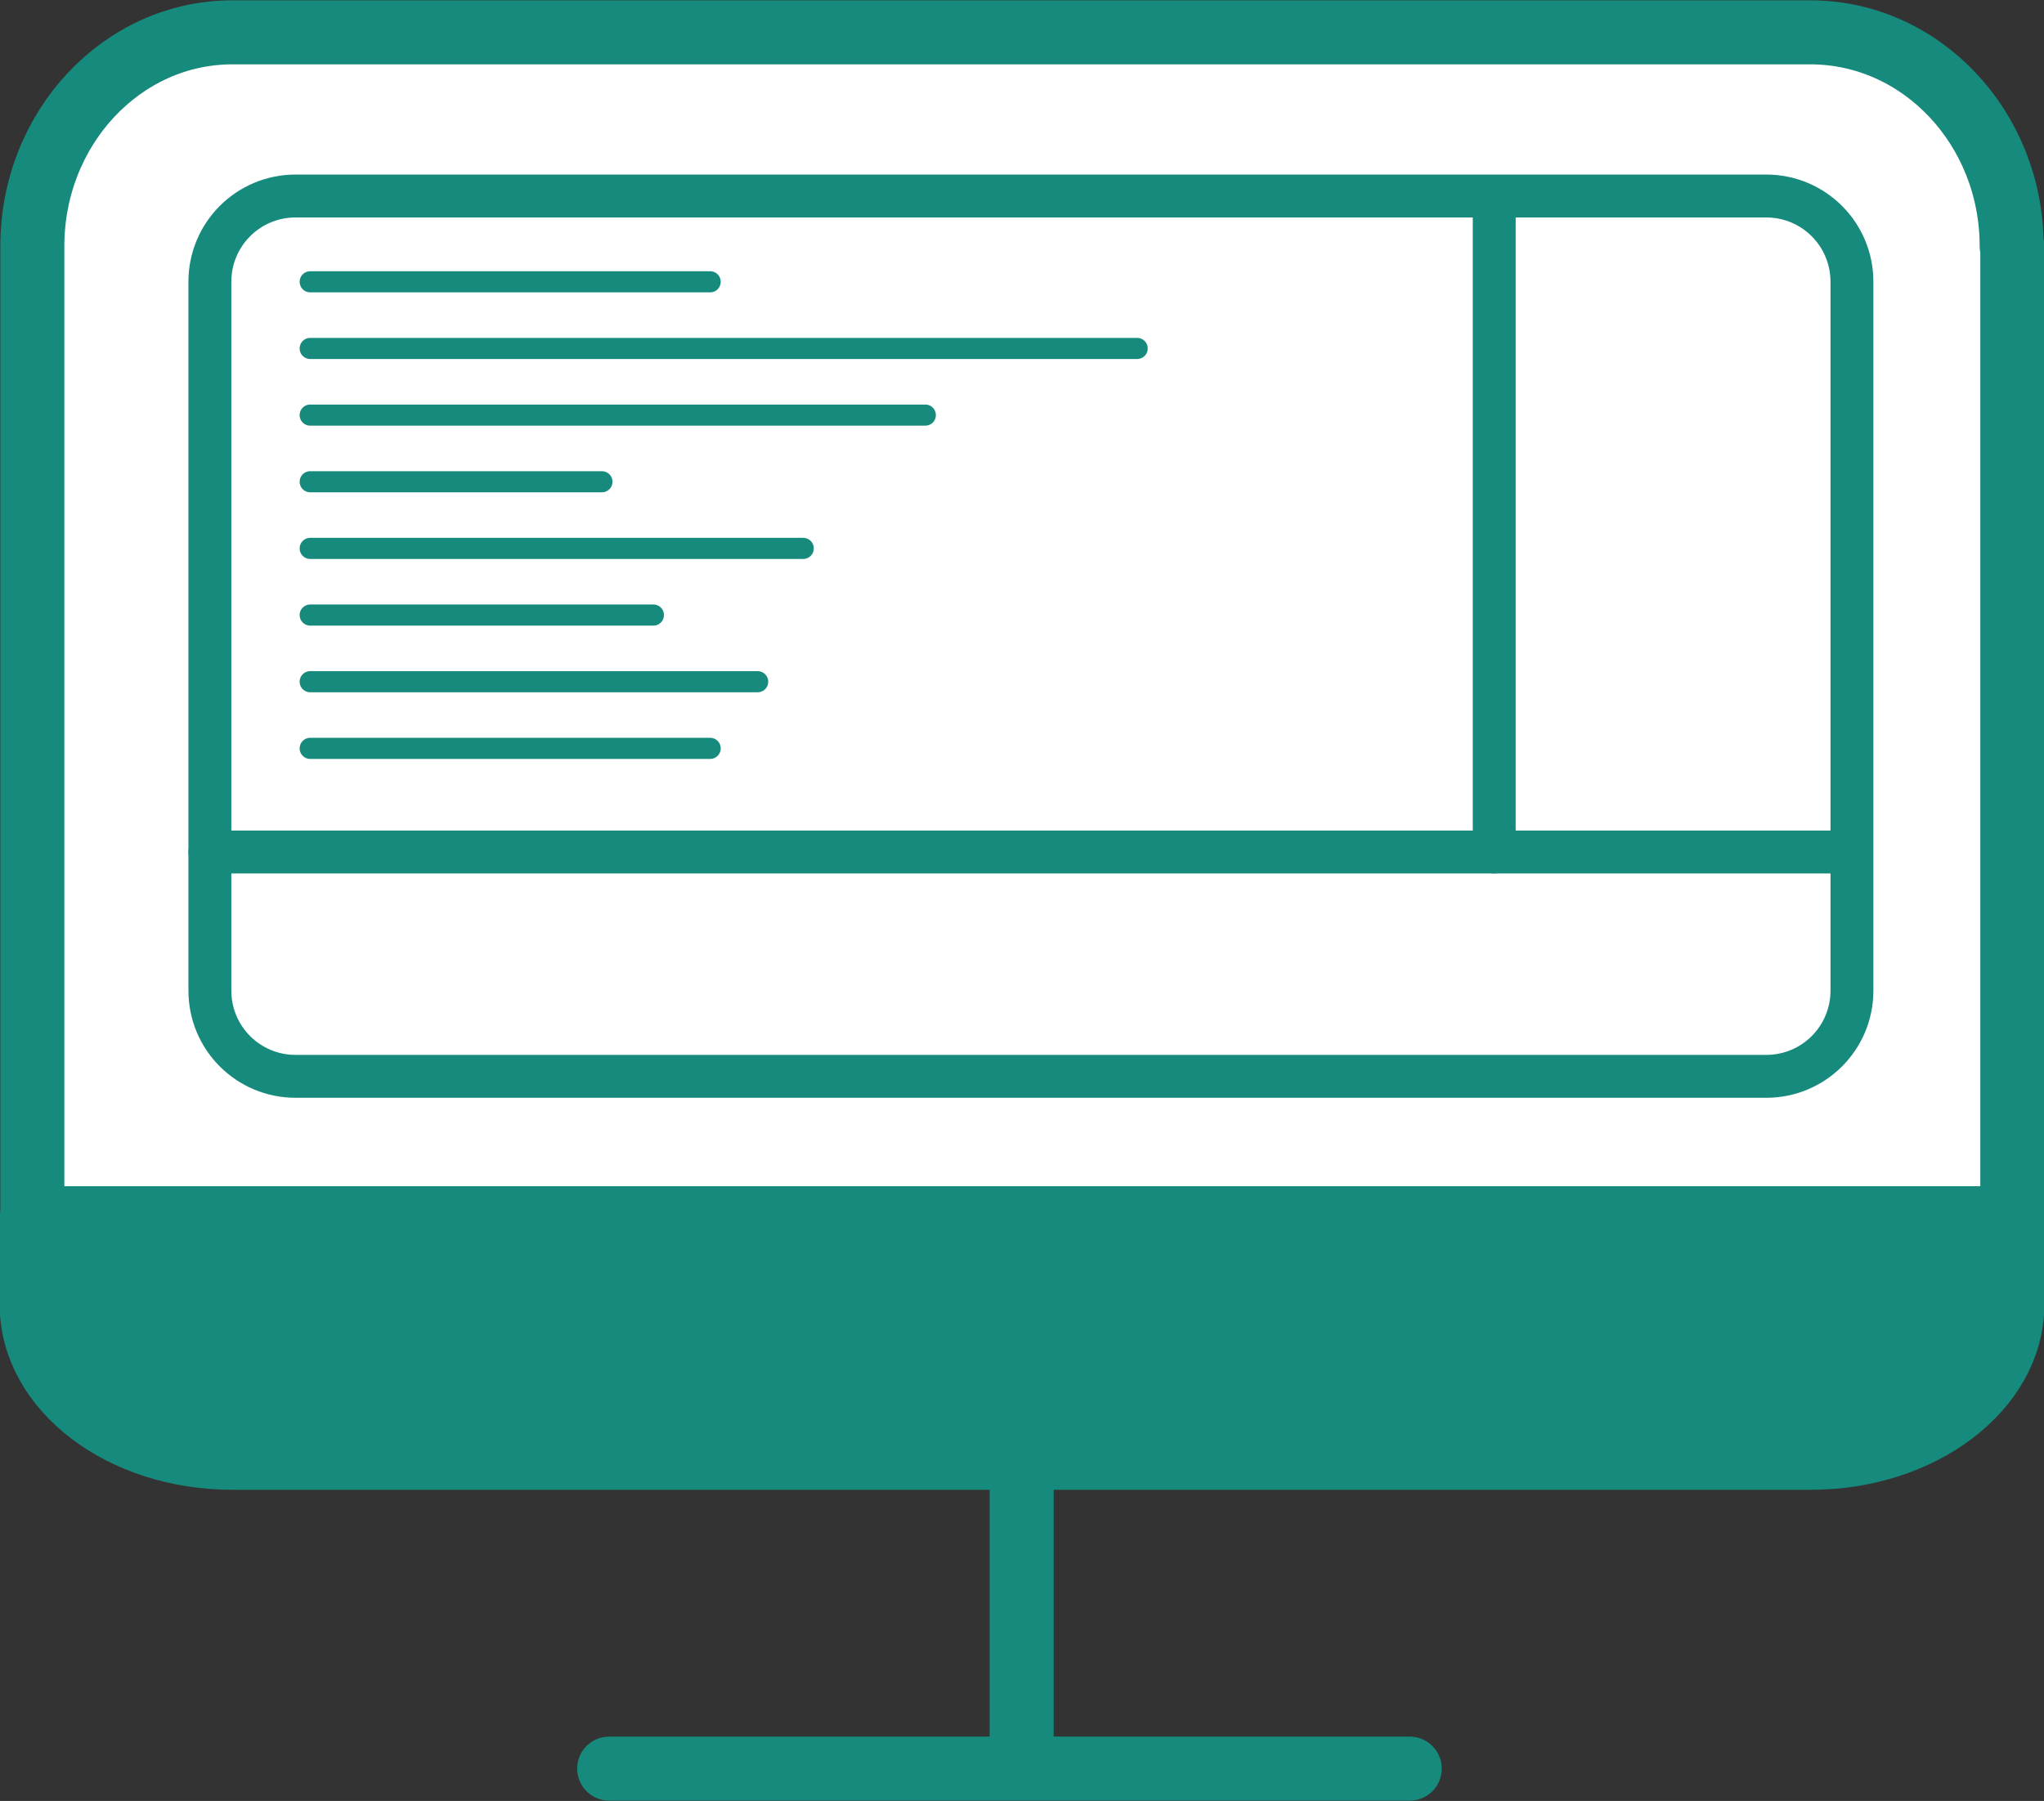 <?xml version="1.0" encoding="UTF-8"?>
<svg id="Layer_2" data-name="Layer 2" xmlns="http://www.w3.org/2000/svg" viewBox="0 0 30.97 27.29">
  <rect x="0" y="0" width="30.97" height="27.29" fill="#333333" stroke="none"/>
  <defs>
    <style>
      .cls-1 {
        fill: #168a7c;
      }

      .cls-1, .cls-2, .cls-3, .cls-4, .cls-5, .cls-6 {
        stroke: #168a7c;
        stroke-linejoin: round;
      }

      .cls-1, .cls-2, .cls-3, .cls-4, .cls-6 {
        stroke-linecap: round;
      }

      .cls-1, .cls-2, .cls-3, .cls-5 {
        stroke-width: .97px;
      }

      .cls-2, .cls-5 {
        fill: none;
      }

      .cls-3, .cls-4, .cls-6 {
        fill: #fff;
      }

      .cls-4 {
        stroke-width: .32px;
      }

      .cls-6 {
        stroke-width: .65px;
      }
    </style>
  </defs>
  <g id="Layer_1-2" data-name="Layer 1">
    <g>
      <path class="cls-1" d="M30.49,18.46v1.31c0,1.28-1.38,2.32-3.05,2.32H3.52c-1.68,0-3.04-1.04-3.04-2.32v-1.31h30Z"/>
      <path class="cls-3" d="M30.49,3.73v14.73H.49V3.73C.49,1.94,1.85.49,3.52.49h23.91c1.68,0,3.05,1.45,3.05,3.24Z"/>
      <line class="cls-5" x1="15.48" y1="22.08" x2="15.48" y2="26.8"/>
      <line class="cls-2" x1="9.23" y1="26.8" x2="21.36" y2="26.8"/>
      <path class="cls-6" d="M26.76,16.31H4.48c-.72,0-1.3-.58-1.3-1.3V4.27c0-.72.58-1.3,1.3-1.3h22.28c.72,0,1.3.58,1.3,1.3v10.74c0,.72-.58,1.3-1.3,1.3Z"/>
      <line class="cls-6" x1="3.18" y1="12.91" x2="28.05" y2="12.91"/>
      <line class="cls-6" x1="22.64" y1="12.91" x2="22.64" y2="2.98"/>
      <line class="cls-4" x1="4.7" y1="4.27" x2="10.76" y2="4.27"/>
      <line class="cls-4" x1="4.7" y1="5.28" x2="17.23" y2="5.28"/>
      <line class="cls-4" x1="4.7" y1="6.29" x2="14.02" y2="6.29"/>
      <line class="cls-4" x1="4.7" y1="7.3" x2="9.12" y2="7.3"/>
      <line class="cls-4" x1="4.7" y1="8.31" x2="12.17" y2="8.31"/>
      <line class="cls-4" x1="4.7" y1="9.32" x2="9.9" y2="9.32"/>
      <line class="cls-4" x1="4.7" y1="10.33" x2="11.48" y2="10.33"/>
      <line class="cls-4" x1="4.7" y1="11.34" x2="10.76" y2="11.34"/>
    </g>
  </g>
</svg>